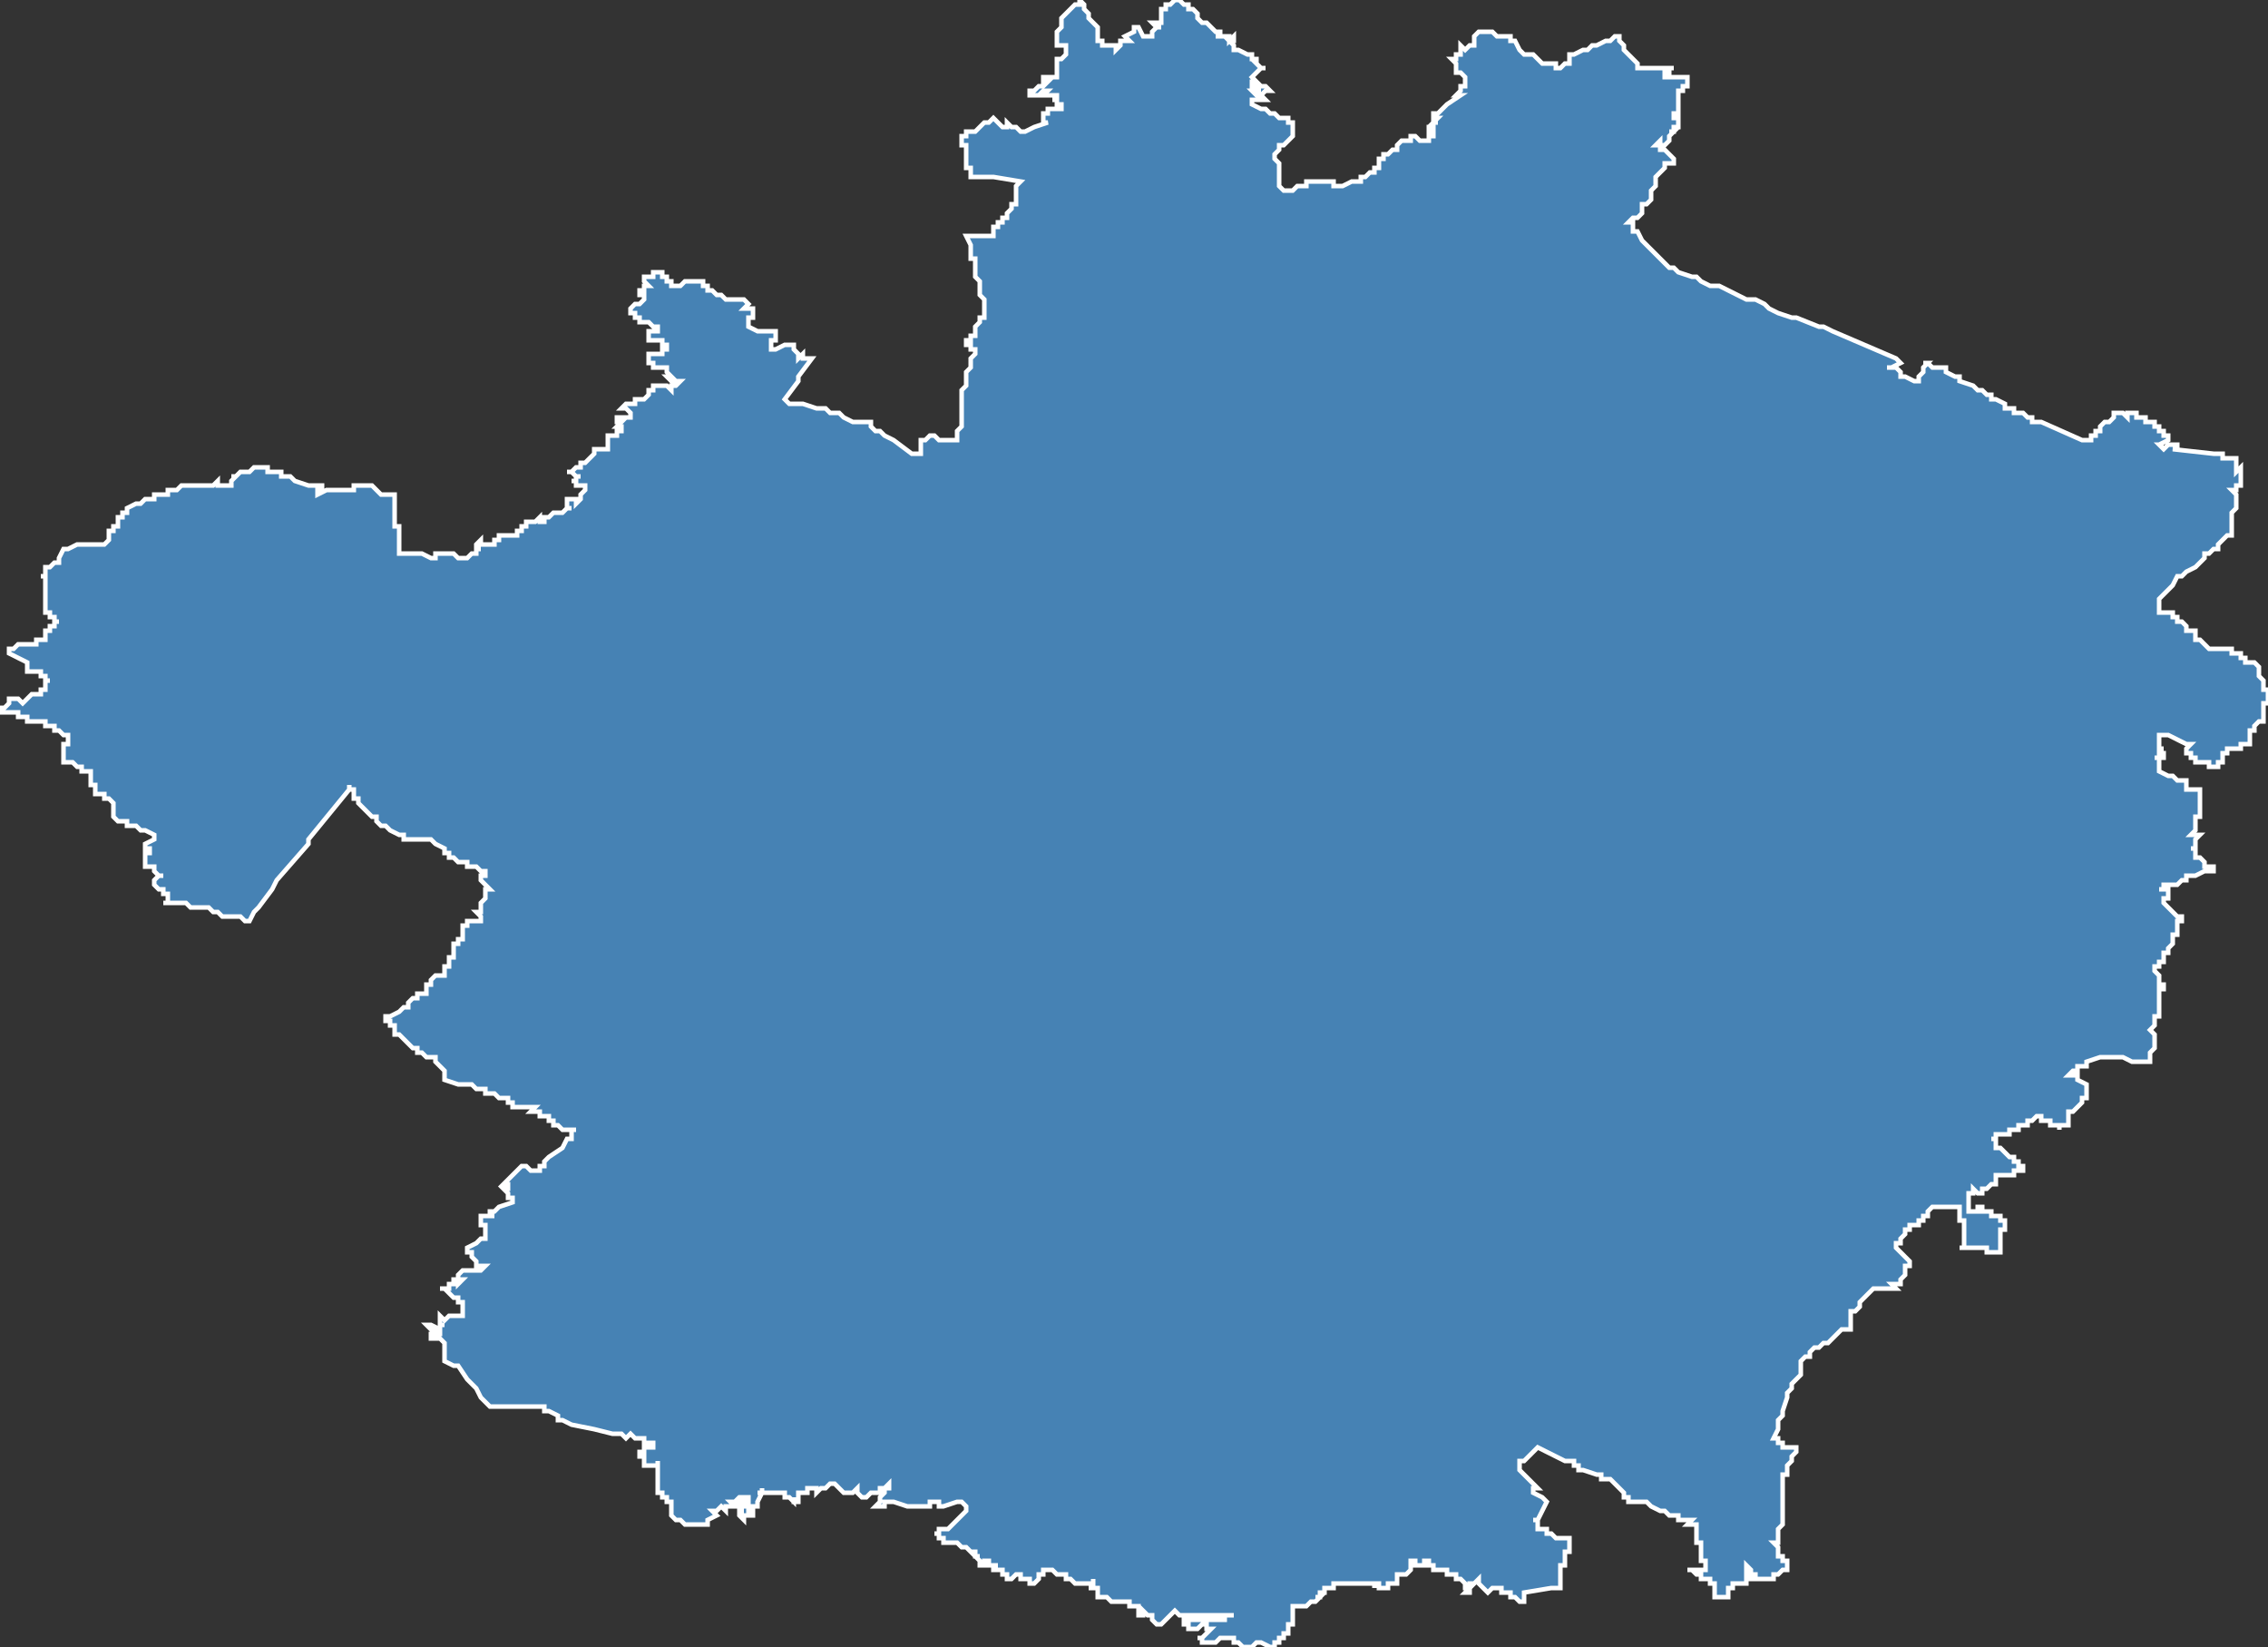 <?xml version="1.0" encoding="utf-8"?>
<svg version="1.1" id="svgmap" xmlns="http://www.w3.org/2000/svg" xmlns:xlink="http://www.w3.org/1999/xlink" x="0px" y="0px" width="100%" height="100%" viewBox="0 0 500 363">
<rect x="0" y="0" width="500" height="363" fill="#333333" stroke="none"/>
<polygon points="139,68 139,68 139,68 139,68 140,67 140,67 140,67 140,67 141,67 141,67 142,66 142,66 142,66 142,66 142,66 142,66 142,65 142,65 142,65 142,65 141,65 141,65 141,65 141,64 141,64 141,64 141,64 141,64 142,64 142,64 142,64 142,63 143,63 143,63 143,63 143,63 143,63 143,63 143,63 143,63 142,62 142,62 142,62 142,62 142,62 142,61 142,61 142,61 143,61 144,61 144,60 144,60 144,60 144,60 145,60 146,60 146,60 146,60 146,60 146,61 146,61 147,61 147,62 148,62 148,62 148,63 148,63 149,63 149,63 150,63 151,62 151,62 152,62 152,62 153,62 153,62 154,62 155,62 155,62 155,63 156,63 156,63 156,63 156,63 156,63 156,64 156,64 157,64 157,64 158,65 158,65 159,65 160,66 160,66 161,66 161,66 161,66 161,66 162,66 162,66 163,66 164,66 164,66 164,66 165,67 165,67 164,68 164,68 166,68 166,68 166,69 166,69 166,69 166,70 166,70 166,70 166,70 166,70 165,70 165,70 165,70 165,71 165,72 165,72 165,72 167,73 168,73 168,73 170,73 170,73 171,73 171,73 171,74 171,74 171,74 171,74 171,75 171,75 171,75 170,75 170,76 170,76 170,76 170,76 170,77 170,77 170,77 170,77 171,77 171,77 171,77 173,76 173,76 175,76 175,76 175,77 176,78 176,78 176,78 176,79 176,79 177,78 177,79 178,79 179,79 179,79 176,83 176,84 176,84 176,84 173,88 173,88 173,88 174,89 175,89 175,89 176,89 176,89 177,89 177,89 177,89 180,90 180,90 181,90 182,90 183,91 184,91 184,91 185,91 186,92 188,93 189,93 189,93 190,93 191,93 192,93 192,93 192,94 192,94 192,94 192,94 192,94 193,95 193,95 194,95 195,96 195,96 197,97 201,100 202,100 203,100 203,100 203,99 203,99 203,99 203,99 203,99 203,99 203,98 203,98 203,98 203,97 204,97 204,97 205,96 205,96 205,96 205,96 205,96 205,96 206,96 206,96 206,96 206,96 207,97 207,97 207,97 207,97 207,97 207,97 207,97 207,97 208,97 208,97 208,97 209,97 209,97 210,97 211,97 211,97 211,97 211,97 211,97 211,97 211,97 211,97 211,97 211,96 211,96 211,95 212,94 212,93 212,93 212,92 212,91 212,89 212,87 212,86 213,85 213,84 213,84 213,84 213,84 213,83 213,83 213,82 214,81 214,81 214,80 214,80 214,80 214,79 215,78 215,78 215,78 215,77 214,77 214,76 213,76 213,76 213,75 213,75 214,75 214,74 215,74 215,74 215,74 215,73 215,73 215,72 215,72 215,72 216,71 216,71 216,70 216,70 217,70 217,70 217,69 217,69 217,69 217,69 217,68 217,68 217,67 217,66 216,65 216,65 216,65 216,64 216,63 216,63 216,62 215,61 215,61 215,60 215,59 215,58 215,57 214,57 214,56 214,55 214,54 213,52 214,52 214,52 214,52 214,52 215,52 217,52 218,52 218,52 219,52 219,52 219,51 219,51 219,50 220,50 220,49 221,49 221,48 222,48 222,47 223,46 223,45 224,45 224,44 224,44 224,43 224,42 224,42 224,41 225,40 219,39 217,39 214,39 214,38 214,37 214,37 213,37 213,36 213,36 213,36 213,36 213,36 213,35 213,35 213,35 213,34 213,34 213,33 213,32 213,32 212,32 212,31 212,31 212,30 212,30 213,30 213,30 213,29 213,29 214,29 214,29 215,29 215,29 216,28 216,28 216,28 217,27 217,27 217,27 218,27 219,26 219,26 219,26 219,26 220,27 220,27 220,27 221,28 222,28 222,27 223,28 224,28 225,29 226,29 228,28 231,27 230,27 230,26 230,26 230,25 230,25 230,25 230,25 231,25 231,25 231,24 232,24 232,24 232,24 233,24 234,24 234,23 233,23 233,22 232,22 232,22 233,22 233,21 232,21 232,21 232,21 232,21 232,21 232,21 231,21 230,21 230,21 231,20 230,20 229,21 228,21 227,21 227,21 227,21 227,21 227,20 228,20 229,19 230,19 230,19 230,19 231,18 230,18 230,17 233,17 233,17 233,16 233,15 233,15 233,14 233,13 233,13 234,13 234,13 234,13 235,12 235,11 235,10 233,10 233,8 233,7 234,6 234,4 235,3 237,1 238,1 238,0 238,0 239,1 239,1 239,2 240,3 240,3 240,4 241,5 242,6 242,7 242,9 243,9 243,10 244,10 244,10 245,10 246,10 246,11 247,10 247,10 247,10 247,10 247,10 247,9 248,9 249,9 248,8 250,7 250,6 250,6 251,6 251,6 252,8 252,8 252,8 253,8 253,8 253,8 253,8 254,8 254,8 254,8 254,7 255,6 256,6 255,6 254,5 255,5 256,5 256,4 256,4 256,4 256,3 256,3 256,2 256,2 257,2 257,2 257,1 258,1 259,0 260,0 260,0 260,0 261,1 262,1 262,2 263,2 263,2 264,3 264,4 264,4 264,4 264,4 264,4 264,4 264,4 265,5 265,5 266,5 266,5 266,5 266,5 267,6 267,6 267,6 267,6 267,6 267,6 268,7 268,7 268,7 268,7 269,7 269,7 269,7 269,7 269,8 268,8 268,8 269,8 269,8 269,8 268,8 268,8 269,8 269,8 269,8 270,8 270,8 270,8 270,8 270,8 271,8 271,8 271,9 271,8 271,8 271,8 271,9 271,9 272,8 272,8 272,9 271,9 271,9 272,10 272,10 272,11 272,11 272,11 273,11 273,11 275,12 275,12 275,12 276,12 276,13 276,12 276,13 277,13 277,13 277,13 277,14 276,13 277,14 277,14 277,14 278,15 278,15 279,15 278,15 278,15 277,16 277,16 277,16 276,17 276,17 276,17 276,17 277,18 276,18 276,19 276,19 277,19 278,19 278,19 279,19 280,20 280,20 280,20 279,20 278,21 277,20 278,20 278,20 277,20 276,20 276,20 276,20 276,20 276,20 276,20 276,20 276,20 277,21 277,21 277,21 277,21 278,21 278,21 278,21 279,22 278,22 277,22 277,22 276,22 276,23 278,24 279,24 280,25 280,25 280,25 281,25 281,25 282,26 282,26 283,26 284,26 284,27 284,27 285,27 285,28 285,29 285,30 285,30 284,31 283,32 282,32 282,33 282,33 282,33 282,33 281,34 281,34 281,35 281,35 282,36 282,36 282,37 282,37 282,38 282,38 282,39 282,39 282,39 282,39 282,40 282,40 282,40 282,40 282,41 282,41 282,41 282,41 283,42 283,42 283,42 283,42 284,42 285,42 286,41 286,41 287,41 288,41 288,40 289,40 289,40 290,40 290,40 291,40 292,40 292,40 293,40 294,40 294,41 295,41 295,41 296,41 296,41 296,41 298,40 299,40 300,40 300,39 300,39 301,39 301,39 301,39 302,38 303,38 303,38 303,37 304,37 304,36 304,36 304,36 304,35 305,35 305,35 305,34 306,34 306,34 306,34 307,33 307,33 307,33 307,33 308,33 308,33 308,32 308,32 308,32 309,31 309,31 309,31 309,31 310,31 310,31 310,31 310,31 311,31 311,30 311,30 311,30 312,30 312,30 312,30 313,31 313,31 313,31 313,31 314,31 314,31 314,31 315,31 315,30 315,30 316,30 316,29 315,29 316,29 315,29 315,28 316,28 316,27 316,27 316,27 317,27 317,27 316,27 316,27 316,27 316,27 316,27 317,26 317,26 317,26 317,26 316,26 316,25 317,25 317,25 318,24 319,23 322,21 321,21 321,21 322,20 322,20 322,20 322,19 323,19 323,19 323,18 323,18 323,18 323,17 322,16 322,16 322,16 321,16 321,15 321,15 321,15 321,15 321,14 321,14 320,13 321,13 321,13 321,13 321,13 321,13 321,12 321,12 322,12 322,12 322,10 323,11 324,10 324,10 324,10 325,10 325,9 325,8 326,7 329,7 330,8 331,8 331,8 332,8 332,8 333,8 333,8 333,8 333,8 333,9 333,9 334,9 334,9 335,11 336,12 336,12 336,12 337,12 337,12 338,12 338,12 338,12 339,13 339,13 340,14 341,14 341,14 341,14 341,14 341,14 342,14 342,14 343,14 343,15 343,15 343,15 343,15 344,15 344,15 344,15 344,15 345,14 345,14 345,14 345,14 345,14 346,14 346,13 346,13 346,13 346,13 346,13 346,13 346,13 346,12 346,12 347,12 347,12 347,12 347,12 347,12 349,11 349,11 349,11 349,11 349,11 350,11 350,11 350,11 351,10 351,10 352,10 352,10 352,10 354,9 355,9 356,8 357,8 357,8 357,9 358,10 358,10 358,10 358,11 358,11 359,12 359,12 359,12 359,12 360,13 360,13 361,14 361,14 361,14 361,15 361,15 361,15 362,15 362,15 362,15 364,15 364,15 365,15 367,15 367,15 368,15 368,15 368,15 369,15 369,15 368,15 368,16 368,16 368,16 368,16 367,16 367,17 367,17 367,17 367,17 368,17 368,17 368,17 368,17 369,17 369,17 369,17 369,17 370,17 370,17 370,17 371,17 371,17 372,17 372,17 372,17 372,18 372,18 372,18 372,18 372,18 372,19 371,19 371,19 371,19 371,19 371,19 371,20 370,20 370,20 370,20 370,21 370,21 370,21 370,22 370,22 370,22 370,22 370,23 370,23 370,23 370,23 370,23 370,24 370,24 370,24 370,25 369,25 369,25 369,26 369,26 370,26 370,26 370,26 370,26 370,26 370,27 370,27 370,27 370,27 370,27 370,28 370,28 370,28 369,28 369,29 368,29 369,29 368,30 368,30 368,31 367,32 366,32 366,31 365,32 365,32 365,32 366,32 366,33 367,33 368,34 368,34 369,35 369,35 369,36 368,36 368,36 367,36 367,37 367,37 367,37 367,37 367,37 367,37 367,37 366,38 366,38 366,38 365,39 365,39 365,40 365,40 365,41 365,41 365,41 364,42 364,42 364,42 364,43 364,43 364,43 364,44 364,44 364,44 364,44 364,44 364,44 363,45 363,45 363,45 363,45 363,45 362,45 362,46 362,47 362,47 362,47 362,47 362,47 362,47 361,48 360,48 360,48 359,49 360,49 360,50 360,51 360,51 361,51 361,51 361,51 362,53 364,55 366,57 368,59 368,59 369,59 369,59 369,59 369,59 370,60 373,61 374,61 375,62 377,63 379,63 381,64 385,66 387,66 389,67 389,67 390,68 390,68 392,69 395,70 396,70 401,72 402,72 404,73 411,76 418,79 418,79 418,79 419,80 419,80 419,80 417,81 417,81 416,81 416,81 417,81 418,81 418,81 419,82 419,82 419,82 419,82 419,83 419,83 419,83 419,83 420,83 420,83 422,84 422,84 423,84 423,83 424,82 424,82 424,82 424,82 424,82 424,81 424,81 424,81 424,81 425,80 424,80 424,80 424,80 425,80 425,80 425,80 425,80 425,80 426,81 426,81 427,81 428,81 428,81 428,81 428,81 429,81 429,82 429,82 429,82 429,82 429,82 429,82 429,82 429,82 431,83 432,83 432,84 435,85 435,85 436,86 437,86 437,86 438,87 438,87 439,87 439,88 440,88 442,89 442,89 442,90 443,90 444,90 444,90 444,90 444,91 445,91 445,91 446,91 447,92 447,92 447,92 447,92 447,92 447,92 447,92 448,92 448,93 448,93 448,93 449,93 449,93 450,93 459,97 461,97 461,97 461,96 462,96 462,95 462,95 462,95 462,95 463,95 463,95 463,94 463,94 463,94 463,94 464,93 465,93 466,92 466,92 466,91 467,91 467,91 467,91 467,91 468,91 469,92 469,92 469,92 469,91 469,91 469,91 469,91 470,91 470,91 470,91 471,91 471,92 472,92 473,92 473,93 474,93 475,93 475,94 476,94 476,95 476,95 476,95 477,95 477,95 477,95 477,95 477,95 477,96 478,96 478,96 478,97 478,97 478,97 476,98 477,98 477,98 477,98 476,98 477,99 477,99 477,99 478,98 479,98 479,98 480,98 480,98 480,98 480,98 480,99 480,99 480,99 480,99 479,99 488,100 488,100 488,100 488,100 488,100 488,100 488,100 489,100 489,100 490,100 490,101 490,101 491,101 491,101 491,101 492,101 492,101 492,101 492,101 492,101 493,101 493,102 493,102 493,102 493,103 493,103 493,104 493,104 494,103 494,104 494,104 494,104 494,104 494,104 494,104 494,105 494,105 494,105 494,106 494,106 494,106 494,106 494,107 494,107 494,107 494,107 494,107 493,107 493,107 493,108 493,108 493,108 493,108 492,108 492,108 493,109 493,109 493,109 493,110 493,110 493,110 493,111 493,111 493,111 493,111 493,111 493,112 492,113 492,113 492,114 492,115 492,116 492,116 492,116 492,116 492,116 492,117 492,117 492,117 492,118 491,118 490,119 490,119 490,119 490,119 489,120 489,120 489,120 489,121 488,121 488,121 487,122 487,122 486,122 486,123 485,124 485,124 485,124 484,125 484,125 482,126 481,127 480,127 479,129 478,130 477,131 476,132 476,132 476,132 476,132 476,133 476,133 476,133 476,133 476,133 476,133 476,133 476,133 476,133 476,133 476,133 476,134 476,134 476,134 476,134 476,135 476,135 476,135 478,135 479,135 479,135 479,135 479,135 479,135 479,135 479,135 479,136 479,136 479,136 479,136 480,136 480,136 480,137 481,137 481,137 482,138 482,138 482,138 482,138 482,138 482,138 482,139 482,139 483,139 483,139 483,139 483,139 483,139 483,139 483,139 484,139 484,140 484,140 484,140 484,140 484,141 484,141 485,141 485,141 486,142 486,142 486,142 486,142 486,142 486,142 487,143 487,143 487,143 487,143 487,143 488,143 488,143 488,143 488,143 489,143 489,143 489,143 490,143 490,143 490,143 491,143 491,143 491,143 492,143 492,143 492,144 492,144 492,144 492,144 492,144 493,144 494,144 494,144 494,144 494,144 494,144 494,144 494,145 495,145 495,146 495,146 495,146 496,146 496,146 497,146 498,147 498,147 498,148 498,148 498,148 498,149 498,149 498,149 498,149 498,149 498,149 498,149 498,149 499,150 499,150 499,150 499,150 499,150 499,151 499,151 499,151 499,151 499,151 499,151 499,151 499,152 500,152 500,152 500,152 500,152 500,153 500,153 500,153 500,153 500,154 500,154 500,154 500,155 500,155 500,155 500,155 499,155 499,155 499,155 499,155 499,156 499,156 499,156 499,157 499,157 499,157 499,157 499,157 499,158 499,158 499,158 499,158 499,159 498,159 498,159 498,159 498,159 498,159 498,159 497,160 497,160 497,160 497,160 497,160 497,161 497,161 497,161 496,161 496,162 496,162 496,162 496,163 496,163 496,163 496,163 496,164 496,164 495,164 495,164 495,164 495,164 494,164 494,165 494,165 493,165 492,165 492,165 492,165 491,165 491,165 491,166 491,166 490,166 490,167 490,167 490,167 490,168 489,168 489,168 489,169 488,169 488,169 488,169 487,169 487,169 487,169 487,168 486,168 486,168 486,168 486,168 486,168 485,168 485,168 484,168 484,167 484,167 483,167 483,167 483,167 483,167 483,166 482,166 482,166 482,166 482,166 482,166 482,165 483,164 482,164 480,163 478,162 478,162 478,162 476,162 476,162 476,162 476,162 476,162 476,163 476,163 476,163 476,163 476,163 476,163 476,163 476,163 476,163 476,164 476,164 476,164 476,164 476,164 476,165 476,165 476,165 476,165 477,165 477,165 477,165 477,165 477,165 476,165 476,165 476,166 477,166 476,166 476,166 476,166 477,166 477,166 477,166 477,167 477,167 477,167 477,167 477,167 477,167 477,167 475,167 475,167 476,167 476,168 476,168 476,168 476,169 476,169 476,169 476,170 476,170 478,171 479,171 480,172 480,172 482,172 482,172 482,172 482,173 482,173 482,173 482,173 482,173 482,174 482,174 482,174 483,174 483,174 484,174 484,174 484,174 485,174 485,175 485,175 485,175 485,176 485,176 485,176 485,176 485,176 485,177 485,177 485,177 485,177 485,178 485,179 485,179 485,179 485,179 485,179 485,179 485,180 485,180 485,180 484,180 484,180 484,180 484,180 484,180 484,180 484,180 484,180 484,181 484,181 484,181 484,181 484,181 484,182 484,182 484,182 484,182 484,182 484,183 484,183 484,183 484,183 484,183 483,184 484,184 484,184 484,184 484,184 485,184 484,185 484,186 484,186 484,186 484,187 484,187 484,187 484,187 483,187 484,187 484,187 484,187 484,188 484,189 485,189 486,190 486,190 486,190 486,191 486,191 487,191 487,191 487,191 487,191 487,191 487,191 488,191 488,191 488,192 488,192 488,192 488,192 487,192 486,192 484,193 484,193 483,193 482,193 482,193 482,194 482,194 481,194 481,194 481,194 481,194 480,195 480,195 480,195 479,195 478,195 478,195 478,195 477,195 477,195 477,195 477,195 477,196 476,196 477,196 477,196 478,196 478,197 478,197 478,197 478,198 477,198 477,198 477,199 477,199 478,200 478,200 479,201 480,202 480,202 481,202 481,203 481,203 481,203 481,203 481,203 481,203 481,203 481,203 480,203 480,203 480,203 480,203 480,204 480,204 480,204 480,204 480,204 480,205 480,205 480,205 480,205 480,206 480,206 479,206 479,207 479,207 479,207 479,207 479,207 479,208 479,208 479,208 479,208 478,209 478,209 478,209 478,210 477,210 477,210 477,210 477,210 477,210 477,211 477,211 477,211 477,211 477,211 477,212 476,212 476,212 476,212 476,213 476,213 476,213 476,213 475,213 475,213 475,214 475,214 475,214 475,214 475,214 475,214 475,214 475,214 476,215 476,215 476,215 476,215 476,215 476,215 476,215 476,215 476,216 476,216 476,216 476,216 476,216 476,217 476,217 476,217 477,217 477,217 477,218 476,218 476,219 476,219 476,219 476,220 476,220 476,220 476,220 476,221 476,221 476,221 476,222 476,222 476,222 476,222 476,223 476,223 476,224 475,224 475,226 474,227 474,227 474,227 474,227 474,227 475,228 475,228 475,228 475,228 475,229 475,229 475,230 475,230 475,231 474,232 474,234 474,234 474,234 473,234 472,234 472,234 470,234 468,233 467,233 466,233 464,233 463,233 460,234 460,234 460,234 460,234 460,235 459,235 459,235 458,235 458,236 457,236 457,236 456,237 458,237 458,237 458,237 458,237 458,238 458,238 460,239 460,240 460,240 460,241 460,241 460,241 460,241 460,242 459,242 459,243 458,244 458,244 458,244 457,245 456,245 456,245 456,246 456,246 456,246 456,247 456,247 456,247 456,248 456,248 456,248 455,248 455,248 455,248 454,248 454,249 454,248 453,248 453,248 453,248 453,248 452,248 452,247 451,247 451,247 450,247 450,246 450,246 450,246 449,246 449,246 449,246 448,247 448,247 448,247 448,247 447,247 447,247 447,247 447,247 447,248 447,248 446,248 446,248 446,248 445,248 445,248 445,249 444,249 444,249 444,249 443,249 443,250 443,250 443,250 442,250 442,250 442,250 441,250 441,250 441,250 441,250 440,250 440,250 440,250 440,250 440,251 440,251 440,251 440,251 440,251 440,251 439,251 439,251 440,251 440,252 440,252 440,252 440,252 440,252 440,253 440,253 441,253 441,253 441,253 442,254 442,254 442,254 443,255 443,255 443,255 443,255 444,255 444,255 444,256 444,256 445,256 445,256 445,256 445,257 446,257 446,257 446,257 446,257 446,258 446,258 445,258 445,258 445,258 444,258 444,258 444,259 444,259 444,259 444,259 444,259 444,259 444,259 443,259 443,259 443,259 442,259 442,259 442,259 441,259 441,259 441,259 441,259 440,259 440,260 440,260 440,260 440,260 440,260 440,260 440,261 440,261 440,261 439,261 439,261 439,261 439,261 439,261 439,261 438,262 437,262 437,262 437,262 437,263 437,263 436,263 436,263 436,263 436,263 435,262 435,262 435,262 435,262 435,262 435,263 435,263 435,263 435,263 435,263 435,263 435,263 434,263 434,264 434,264 434,264 434,264 434,264 434,264 434,264 434,264 434,264 434,264 434,264 434,264 434,265 434,265 434,265 434,265 434,265 434,265 434,266 434,266 434,266 434,266 434,266 434,266 434,266 434,267 435,267 435,267 435,267 435,267 435,267 435,267 435,267 436,267 436,267 436,267 436,267 436,266 436,266 436,266 437,266 437,267 438,267 438,267 438,267 439,267 439,267 439,267 439,267 439,268 439,268 439,268 440,268 440,268 440,268 440,268 441,268 441,268 441,269 441,269 441,269 442,269 442,269 442,269 442,269 442,269 442,269 442,269 442,270 442,270 442,270 442,270 442,270 442,270 442,270 442,271 442,271 441,271 441,271 441,271 441,271 441,272 441,272 441,272 441,272 441,272 441,273 441,273 441,273 441,273 441,273 441,273 441,273 441,273 441,274 441,274 441,274 441,274 441,274 441,274 441,274 441,274 441,274 441,274 441,274 441,275 441,275 441,275 441,275 441,275 441,275 441,275 441,275 441,275 441,275 441,275 441,276 441,276 441,276 440,276 440,276 440,276 440,276 440,276 439,276 439,276 439,276 439,276 438,276 438,276 438,276 438,276 438,275 438,275 437,275 437,275 437,275 437,275 436,275 436,275 436,275 436,275 436,275 435,275 435,275 435,275 435,275 435,275 434,275 434,275 434,275 434,275 433,275 433,275 433,275 433,275 433,275 433,275 432,275 432,275 432,275 433,275 433,275 433,275 433,275 433,274 433,274 433,274 433,274 433,274 433,274 433,274 433,274 433,274 433,274 433,273 433,273 433,273 433,273 433,273 433,273 433,273 433,273 433,273 433,272 433,272 433,272 433,272 433,272 433,272 433,271 433,271 433,271 433,271 433,270 433,270 433,270 433,270 433,270 433,270 433,270 433,270 433,269 433,269 433,269 433,269 433,269 433,269 433,269 432,269 432,269 432,269 432,269 432,268 432,268 432,268 432,268 432,267 432,267 432,266 431,266 431,266 431,266 431,266 430,266 430,266 430,266 429,266 428,266 428,266 428,266 428,266 427,266 427,266 427,266 427,266 426,266 426,266 426,266 426,266 426,266 425,267 425,267 425,267 425,267 425,267 425,267 425,267 425,268 425,268 425,268 425,268 425,268 425,268 425,268 424,268 424,269 424,269 423,269 423,269 423,269 423,269 423,269 423,269 423,270 422,270 422,270 422,270 422,270 421,270 421,270 421,271 421,271 420,271 420,271 420,271 420,271 420,271 420,271 420,271 420,272 420,272 420,272 420,272 420,272 420,272 420,272 419,273 419,273 419,273 419,273 419,273 419,273 419,273 419,273 419,273 419,274 418,274 418,274 418,274 418,274 418,274 418,275 418,275 419,276 419,276 420,277 420,277 421,278 421,279 420,279 420,279 420,280 420,280 420,281 420,281 420,281 419,282 419,282 419,282 419,283 419,283 418,283 417,283 418,284 417,284 416,284 416,284 416,284 415,284 414,284 414,284 413,284 412,285 411,286 410,287 410,287 410,288 410,288 409,289 409,289 408,289 408,290 408,290 408,290 408,291 408,293 408,293 408,293 408,293 407,293 407,293 407,293 407,293 407,293 406,293 406,293 406,293 404,295 404,295 403,296 402,296 402,296 402,296 401,297 401,297 401,297 401,297 401,297 401,297 400,297 399,298 399,298 399,299 398,299 397,300 397,301 397,301 397,301 397,301 397,302 397,302 397,303 397,303 397,303 396,304 396,304 395,305 395,305 395,306 395,306 394,307 394,307 394,307 394,308 393,311 393,311 393,312 392,313 392,313 392,314 392,315 392,315 391,317 392,317 392,318 392,318 392,318 392,318 393,318 393,318 393,319 394,319 395,319 395,319 395,319 395,319 396,319 396,319 396,319 396,319 396,319 396,320 396,320 395,321 395,321 395,321 395,321 395,322 395,322 394,323 394,324 394,325 394,325 394,325 393,325 393,325 393,326 393,327 393,328 393,329 393,330 393,330 393,331 393,331 393,333 393,333 393,334 393,335 393,335 393,336 392,337 392,337 392,337 392,337 392,337 392,337 392,338 392,338 392,338 392,338 392,339 392,340 391,340 391,340 392,341 392,341 392,341 392,342 392,342 392,343 392,343 392,343 393,343 393,343 393,344 393,344 394,344 394,344 394,345 394,345 394,345 394,345 394,346 394,346 393,346 393,346 392,347 392,347 392,347 391,347 391,348 391,348 391,348 391,348 391,348 391,348 390,348 389,348 389,348 388,348 388,348 388,348 388,348 387,348 387,348 387,347 387,347 386,347 386,346 385,345 385,345 385,345 385,345 385,345 385,345 385,345 385,345 385,346 385,346 385,347 385,347 386,347 386,347 386,347 386,348 385,348 385,348 385,349 385,349 385,349 384,349 384,349 384,349 384,349 383,349 383,349 383,349 383,349 383,349 383,349 383,349 383,349 383,349 383,349 383,349 382,349 382,350 381,350 381,350 381,350 381,350 381,351 381,352 381,352 381,352 381,352 380,352 380,352 380,352 379,352 378,352 378,352 378,351 378,351 378,351 378,351 378,351 378,351 378,351 378,351 378,350 378,350 378,350 378,350 378,349 378,349 377,349 377,348 376,348 376,348 376,348 376,348 376,348 375,348 375,348 375,348 375,348 375,347 375,347 374,347 374,347 374,347 373,346 373,346 373,346 372,346 372,346 373,346 373,346 373,346 373,346 374,346 374,346 374,346 375,346 375,346 376,346 376,345 376,345 376,345 376,344 375,344 375,344 375,344 375,344 375,343 375,343 375,343 375,343 375,343 375,343 375,343 375,342 375,342 375,342 375,342 375,342 375,342 375,342 375,342 375,342 375,341 375,341 375,341 375,340 375,340 375,340 375,340 375,340 374,340 374,340 374,340 374,340 374,340 374,340 374,339 374,338 374,338 374,338 374,338 374,338 374,338 374,338 374,338 374,338 374,338 374,338 374,337 374,336 373,336 373,336 373,336 373,336 372,336 373,335 373,335 372,335 371,335 371,335 371,335 371,335 371,335 371,335 370,335 370,334 369,334 368,334 368,334 367,333 367,333 366,333 364,332 363,331 362,331 361,331 361,331 361,331 361,331 361,331 361,331 360,331 360,331 360,331 360,331 360,331 359,331 359,331 359,331 359,330 359,330 359,330 359,330 359,330 358,330 358,330 358,330 358,329 358,329 358,329 358,329 357,328 357,328 357,328 357,328 357,328 357,328 356,327 356,327 356,327 355,326 355,326 355,326 355,326 354,326 354,326 354,326 353,326 353,326 353,326 353,325 352,325 352,325 352,325 349,324 349,324 349,324 348,324 348,324 348,324 348,324 348,323 348,323 348,323 347,323 347,323 347,323 347,322 346,322 346,322 346,322 346,322 346,322 345,322 339,319 336,322 336,322 336,322 335,322 335,322 335,323 335,323 335,324 335,324 336,325 337,326 339,328 339,328 338,328 338,328 338,328 338,329 338,329 340,330 341,331 339,335 338,335 339,335 339,335 339,335 339,335 339,335 339,335 339,336 339,336 339,336 339,336 339,336 339,336 339,337 339,337 339,337 340,337 340,337 340,337 341,337 341,337 341,338 341,338 341,338 342,338 342,338 342,338 343,339 343,339 343,339 343,339 343,339 344,339 344,339 345,339 345,339 346,339 346,340 346,340 346,340 346,340 346,340 346,340 346,341 346,341 346,342 345,342 345,342 345,343 345,343 345,343 345,344 345,344 345,344 345,344 345,345 345,345 344,345 344,345 344,346 344,346 344,346 344,348 344,348 344,349 344,349 344,349 344,350 342,350 342,350 336,351 336,351 336,351 336,351 336,351 336,352 336,352 336,352 336,352 336,353 336,353 335,353 335,353 334,352 334,352 334,352 334,352 334,352 334,352 334,352 333,352 333,351 333,351 333,351 333,351 333,351 332,351 332,351 332,351 332,351 331,351 331,351 331,351 331,350 331,350 330,350 330,350 330,350 330,350 330,350 329,350 328,351 328,351 327,350 327,350 326,349 326,349 326,349 326,348 326,348 325,349 324,349 324,349 324,349 324,349 324,349 324,349 324,350 324,350 324,350 324,350 324,350 324,350 324,350 324,351 324,351 323,351 323,351 324,350 324,350 323,350 323,350 323,349 323,349 323,349 323,349 322,348 322,348 322,348 322,348 322,348 321,348 321,348 321,348 321,347 320,347 320,347 320,347 320,347 320,347 320,347 320,347 319,347 319,347 319,347 319,346 318,346 318,346 318,346 318,346 318,346 317,346 317,346 316,346 316,346 316,346 316,346 316,345 315,345 315,344 315,344 314,344 314,344 314,344 314,344 314,345 314,345 314,345 314,345 313,345 313,345 313,345 313,345 313,345 313,345 313,345 312,345 312,344 312,344 312,344 312,344 312,344 312,344 311,344 311,344 311,344 311,344 311,344 311,344 311,345 311,345 311,345 311,345 311,346 311,346 311,346 310,347 310,347 310,347 309,347 309,347 309,347 308,347 308,347 308,347 308,347 308,347 308,348 308,348 308,349 308,349 308,349 308,349 308,349 308,349 307,349 307,349 306,349 306,349 306,349 306,350 306,350 306,350 306,350 306,350 306,350 305,350 305,350 305,350 305,350 304,350 304,350 304,349 303,349 303,350 303,349 302,349 302,349 301,349 301,349 301,349 301,349 300,349 299,349 298,349 297,349 297,349 297,349 297,349 296,349 296,349 296,349 296,349 295,349 295,349 295,349 295,349 294,349 294,349 294,350 294,350 294,350 293,350 293,350 293,350 292,350 292,351 292,351 292,351 291,351 291,351 291,351 291,352 291,352 290,352 290,352 291,352 291,352 291,352 290,353 290,353 290,353 290,353 290,353 290,353 289,353 289,353 288,354 288,354 288,354 287,354 287,354 287,354 286,354 286,354 285,354 285,354 285,354 285,354 285,355 285,355 285,356 285,356 285,357 285,358 284,358 284,358 284,359 284,359 284,359 284,359 284,360 284,360 284,360 283,360 283,360 283,361 283,361 283,361 283,361 282,361 282,361 282,362 282,362 281,362 281,363 281,363 281,363 280,363 280,363 278,362 277,362 277,362 276,363 275,363 275,363 275,363 274,363 274,363 274,363 274,363 273,362 273,362 273,362 272,362 272,362 272,362 272,361 271,361 271,361 271,361 271,361 270,361 270,361 270,361 270,361 270,361 269,361 269,361 269,361 268,362 268,362 267,362 267,362 267,362 266,362 266,362 266,362 266,362 265,362 265,361 264,361 264,361 264,361 265,361 265,361 266,360 266,360 266,360 266,360 267,359 267,359 267,359 266,359 266,359 266,359 266,358 265,358 265,358 265,358 264,359 263,359 263,359 263,359 263,359 262,359 262,359 262,359 262,359 262,359 262,358 262,358 261,358 261,358 261,358 261,357 261,357 261,357 261,357 261,357 261,357 262,357 262,357 262,357 262,357 263,357 263,357 263,357 263,357 263,357 264,357 264,357 264,357 265,357 265,357 266,357 266,357 266,357 267,357 267,357 267,357 267,357 267,357 268,357 268,357 268,357 268,357 269,357 269,357 269,357 269,357 269,357 270,357 270,357 270,357 270,356 271,356 271,356 271,356 272,356 272,356 272,356 272,356 271,356 271,356 271,356 271,356 271,356 270,356 270,356 269,356 269,356 269,356 268,356 266,356 265,356 265,356 265,356 265,356 264,356 264,356 263,356 263,356 262,356 262,356 262,357 262,357 262,357 262,357 261,357 261,357 261,356 260,356 260,356 260,356 259,355 258,356 257,357 256,358 256,358 255,358 255,358 255,358 254,357 254,357 254,357 254,357 254,357 254,356 253,356 253,356 253,356 253,356 253,356 253,356 253,356 253,356 253,356 253,356 253,356 253,356 253,356 252,355 252,355 252,355 252,355 252,356 252,356 251,356 251,355 251,355 251,355 251,355 251,355 251,355 251,355 251,355 251,355 251,355 251,355 251,354 251,354 251,354 251,354 251,354 251,354 251,354 251,354 250,354 250,354 250,354 250,354 250,354 250,354 250,354 250,354 249,354 249,354 249,353 249,353 248,353 248,353 248,353 248,353 247,353 247,353 246,353 245,353 245,353 245,353 244,352 244,352 244,352 243,352 243,352 243,352 243,352 242,352 242,351 242,351 242,351 242,350 240,350 241,350 241,349 241,349 241,349 241,349 241,348 241,349 240,349 240,349 240,349 239,349 239,349 238,349 238,349 237,349 237,349 236,348 236,348 235,348 235,347 234,347 234,347 233,347 233,347 232,346 232,346 231,346 231,346 231,346 231,346 231,346 230,346 230,346 230,346 230,346 230,347 229,347 229,348 229,348 228,349 228,349 228,349 228,349 228,349 228,349 227,349 227,348 227,348 227,348 227,348 226,348 226,348 226,348 226,348 225,348 225,348 225,348 225,347 225,347 225,347 225,347 225,347 224,347 224,347 224,347 223,348 223,348 223,348 223,348 223,348 223,348 222,348 222,347 222,347 222,347 222,347 221,347 221,347 221,347 221,347 221,347 221,347 221,347 221,347 221,347 221,347 221,346 221,346 221,346 219,346 219,346 219,346 219,345 220,345 219,345 219,345 219,345 218,345 218,345 218,345 218,345 218,344 218,344 217,344 217,344 217,345 216,345 216,345 216,345 216,345 216,344 216,344 216,344 216,344 215,343 215,343 216,343 216,343 215,343 215,342 214,342 214,342 214,342 214,342 214,342 214,342 214,342 213,341 213,341 213,341 213,341 213,341 213,341 213,341 213,341 212,341 212,341 212,341 212,341 212,341 211,340 211,340 211,340 210,340 209,340 209,340 209,340 209,340 208,340 208,340 208,340 208,339 208,339 208,339 208,339 207,339 207,338 207,338 207,338 207,338 207,338 206,338 206,338 206,338 207,338 207,337 208,337 209,337 210,336 210,336 210,336 213,333 213,332 213,332 213,332 213,332 213,332 213,332 213,332 213,332 212,331 212,331 212,331 211,331 211,331 208,332 208,332 208,332 207,332 207,332 207,332 207,331 207,331 205,331 205,331 205,332 205,332 201,332 200,332 200,332 197,331 197,331 196,331 195,331 195,332 195,332 195,332 195,332 194,332 194,332 193,332 193,332 194,331 194,331 194,331 194,331 194,330 194,330 194,330 194,330 194,330 195,329 195,329 195,329 195,329 195,329 195,329 195,329 195,329 195,328 195,328 195,328 195,328 196,328 196,328 196,327 196,327 195,328 195,328 194,328 194,328 194,329 194,329 194,329 194,329 193,329 192,329 191,330 191,330 191,330 191,330 191,330 190,330 189,329 189,328 189,328 188,329 188,329 188,329 187,329 187,329 187,329 187,329 186,329 186,329 186,329 185,328 185,328 185,328 185,328 185,328 185,328 184,327 184,327 184,327 183,327 183,327 182,328 182,328 182,328 181,328 181,328 181,328 181,328 181,328 181,328 180,329 180,329 180,329 180,329 180,329 180,328 180,328 179,328 178,328 178,328 178,328 178,328 178,329 178,329 178,329 177,329 177,329 177,329 176,329 176,329 176,330 176,330 176,331 176,331 176,331 176,331 175,331 175,331 175,330 175,331 175,331 174,330 174,330 174,330 174,330 173,330 173,330 173,330 173,330 173,329 173,329 172,329 172,329 171,329 171,329 171,329 170,329 170,329 170,329 169,329 169,329 168,329 168,329 168,328 168,328 168,328 168,328 168,329 167,329 167,329 167,329 168,329 168,329 168,329 167,331 167,332 167,332 167,332 167,332 165,332 165,332 165,332 165,332 165,333 165,333 166,333 166,333 166,333 166,334 166,334 166,334 166,334 165,334 165,334 165,334 165,334 165,334 164,334 164,335 164,335 163,334 163,334 163,334 163,333 163,333 163,333 164,333 164,333 163,333 163,332 162,332 163,331 163,332 164,332 164,332 164,331 164,331 165,331 165,331 165,330 165,330 165,330 165,330 163,330 163,330 163,330 162,331 162,331 161,331 161,331 161,331 161,331 162,332 162,332 162,332 162,332 162,332 161,332 161,332 160,332 160,333 160,333 159,332 159,332 158,333 157,333 157,333 158,334 158,334 158,334 156,335 156,335 156,335 156,336 156,336 156,336 155,336 155,336 154,336 154,336 153,336 152,336 152,336 152,336 152,336 151,336 150,335 149,335 148,334 148,333 148,332 148,332 148,332 148,331 148,331 148,331 147,331 147,331 147,330 146,330 146,330 146,329 145,329 145,328 145,328 145,327 145,327 145,326 145,326 145,326 145,325 145,325 145,325 145,324 145,324 145,323 145,323 145,322 145,322 145,322 145,323 144,323 144,323 142,323 142,322 142,322 142,322 142,321 142,321 142,321 141,321 141,320 141,320 142,320 142,319 143,319 143,319 144,319 144,318 144,318 144,318 144,318 143,318 143,318 142,318 142,317 142,317 142,317 142,317 142,317 141,317 141,317 141,317 141,317 141,317 141,317 140,317 140,317 140,317 139,316 139,316 138,317 137,316 137,316 137,316 137,316 136,316 136,316 136,316 136,316 135,316 131,315 131,315 131,315 131,315 126,314 126,314 126,314 126,314 124,313 123,313 123,313 123,313 123,312 121,311 120,311 120,311 120,310 120,310 120,310 120,310 120,310 119,310 119,310 119,310 118,310 117,310 117,310 116,310 116,310 115,310 115,310 115,310 115,310 115,310 114,310 113,310 113,310 113,310 112,310 112,310 112,310 111,310 111,310 110,310 110,310 110,310 109,310 109,310 109,310 109,310 109,310 108,310 108,310 108,310 108,310 108,310 107,309 107,309 106,308 106,308 106,308 105,306 105,306 105,306 105,306 104,305 103,304 101,301 101,301 101,301 101,301 100,301 98,300 98,300 98,299 98,299 98,299 98,299 98,299 98,299 98,298 98,297 98,296 97,295 96,295 96,295 95,295 95,295 95,294 95,294 95,294 95,294 96,294 96,294 96,294 96,294 96,294 97,294 97,294 97,293 96,293 96,293 96,293 95,293 95,293 95,293 95,293 94,292 94,292 95,292 95,292 95,292 97,293 97,293 97,293 97,292 98,292 98,292 97,292 97,292 97,291 97,291 97,291 97,291 97,290 98,291 98,291 99,290 99,290 100,290 100,290 101,290 102,290 102,290 102,290 102,289 102,288 102,287 101,287 101,286 100,286 100,286 100,286 100,286 100,286 98,284 97,284 97,284 98,284 98,284 98,284 98,284 98,284 98,284 98,284 98,284 98,284 98,284 98,284 99,284 99,283 99,283 99,283 100,283 100,283 100,283 100,282 101,282 101,282 101,283 101,283 101,283 102,282 102,282 101,282 101,282 101,281 101,281 101,281 102,280 102,280 102,280 102,280 103,280 103,280 104,280 104,280 104,280 105,280 105,280 105,280 106,280 106,280 107,279 107,279 106,279 106,279 105,279 105,279 105,279 105,279 105,278 104,277 104,277 104,277 104,276 104,276 104,276 103,276 103,276 103,275 103,275 105,274 105,274 105,274 105,274 106,273 107,273 107,273 106,273 107,273 107,273 107,272 107,272 107,272 107,272 107,272 107,272 107,272 107,272 107,272 107,272 107,270 107,270 107,270 106,270 106,270 106,270 106,269 106,269 106,269 106,269 106,269 106,269 106,269 106,269 106,269 106,269 106,269 106,268 106,268 106,268 107,268 107,268 107,268 107,268 108,268 108,268 108,268 109,268 109,268 109,268 109,268 109,268 109,268 109,268 108,268 108,268 108,268 108,267 108,267 108,267 108,267 109,267 109,267 109,267 109,267 110,266 110,266 110,266 110,266 113,265 113,265 113,265 113,264 113,264 113,264 113,264 112,264 112,264 112,264 112,263 112,263 112,263 111,262 111,262 111,262 112,262 112,262 112,262 112,261 112,261 111,261 111,261 112,260 112,260 115,257 115,257 116,257 116,257 116,257 117,258 117,258 117,258 118,258 118,258 118,258 118,258 119,258 119,258 119,257 119,257 119,257 119,257 120,257 120,256 120,256 120,256 120,256 121,255 121,255 124,253 125,251 126,251 126,251 126,251 126,250 126,250 126,249 126,249 127,249 127,249 126,249 126,249 125,249 125,249 124,249 124,249 124,249 124,249 124,249 124,249 123,248 123,248 123,248 123,248 123,248 123,248 123,248 123,248 123,248 122,248 122,248 122,247 122,247 122,247 122,247 122,247 122,247 122,247 122,247 122,247 121,247 121,247 121,247 121,246 121,246 120,246 120,246 120,246 120,246 120,246 120,246 120,246 120,246 120,246 120,246 120,246 120,246 119,246 119,246 119,246 119,246 119,246 119,246 119,246 119,246 119,245 119,245 119,245 119,245 119,245 119,245 118,245 118,245 118,245 118,245 118,245 118,245 118,245 118,245 118,245 118,245 118,245 118,245 118,245 117,245 118,244 117,244 117,244 117,244 117,244 117,244 117,244 117,244 117,244 116,244 116,244 116,244 115,244 115,244 115,244 114,244 114,244 114,244 113,244 113,243 113,243 113,243 113,243 113,243 113,243 112,243 112,243 112,243 112,242 111,242 111,242 111,242 111,242 110,242 110,242 109,241 109,241 108,241 108,241 108,241 108,241 107,241 107,241 107,241 107,241 107,241 107,240 106,240 106,240 106,240 106,240 105,240 104,239 103,239 103,239 102,239 101,239 98,238 98,238 98,237 98,237 98,237 98,236 98,236 98,236 98,236 97,235 97,235 96,234 96,234 96,233 94,233 94,233 93,232 92,232 92,232 92,232 92,231 91,231 91,231 91,231 90,230 90,230 89,229 89,229 89,229 89,229 88,228 88,228 87,228 87,227 87,227 87,226 86,226 86,225 85,225 85,224 85,224 85,224 85,224 86,224 88,223 88,223 88,223 88,223 88,223 88,223 89,222 89,222 89,222 89,222 90,222 90,222 89,222 89,222 90,222 90,222 90,221 90,221 90,221 90,221 90,221 90,221 90,221 91,220 91,220 91,220 91,220 91,220 91,220 92,220 92,219 92,219 92,219 92,219 93,219 93,219 93,219 93,219 93,219 93,219 93,219 93,219 93,219 93,219 93,219 93,219 94,219 94,219 94,219 94,219 94,218 94,217 94,217 94,217 94,217 94,217 95,217 95,217 95,217 95,216 95,216 96,215 96,215 96,215 96,215 97,215 97,215 97,215 98,215 98,213 98,213 98,213 99,213 99,213 99,213 99,212 99,212 99,212 99,211 100,211 100,210 100,208 101,208 101,208 101,208 101,208 101,208 101,207 101,207 102,207 102,207 102,207 102,207 102,207 102,207 102,207 102,207 102,207 102,206 102,206 102,205 102,205 102,205 102,205 102,204 102,204 102,204 102,204 103,204 103,204 103,204 103,204 103,204 103,203 103,203 103,203 103,203 104,203 104,203 104,203 104,203 105,203 106,203 106,203 106,203 106,203 106,202 106,202 106,202 106,202 105,201 106,201 106,201 106,201 106,201 106,201 106,201 106,201 106,200 106,200 106,199 106,199 106,199 106,199 107,198 107,198 107,198 107,198 107,197 107,197 107,197 107,196 108,196 108,196 108,196 108,196 107,195 106,194 106,194 106,194 106,194 106,193 107,193 107,193 107,192 107,192 107,192 106,192 106,192 106,192 106,192 105,191 103,191 103,191 103,191 103,191 103,190 103,190 102,190 102,190 102,190 102,190 102,190 102,190 101,190 101,190 100,189 100,189 99,189 99,189 99,188 99,188 98,188 98,188 98,187 98,187 98,187 96,186 96,186 95,185 94,185 93,185 92,185 91,185 91,185 90,185 90,185 89,185 89,184 88,184 88,184 88,184 86,183 86,183 86,183 85,182 84,182 84,182 83,181 83,181 83,180 82,180 81,179 81,179 80,178 79,177 79,177 79,176 78,176 78,175 78,174 77,174 77,173 77,174 68,185 68,186 61,194 60,196 57,200 56,201 55,203 55,203 55,203 54,203 53,202 52,202 50,202 50,202 50,202 50,202 50,202 50,202 49,202 49,202 49,202 48,201 48,201 48,201 48,201 48,201 47,201 47,201 46,200 45,200 45,200 44,200 44,200 42,200 41,199 41,199 40,199 39,199 39,199 37,199 36,199 36,199 36,199 37,199 37,198 37,198 37,198 37,198 37,197 37,197 37,197 37,197 37,197 36,197 36,196 36,196 35,196 34,195 34,195 34,195 34,195 34,195 34,194 35,193 36,193 36,193 36,193 36,193 35,193 35,193 35,193 34,192 34,192 34,191 33,191 33,191 32,191 32,191 32,190 32,190 32,190 32,190 32,190 32,189 32,189 32,189 32,188 32,188 33,188 33,188 33,187 33,187 32,187 32,187 32,186 32,186 32,186 32,186 32,186 32,186 34,185 34,184 34,184 34,184 34,184 32,183 32,183 31,183 31,183 31,183 31,183 30,182 30,182 29,182 29,182 29,182 29,182 28,182 28,182 28,182 28,181 28,181 28,181 27,181 27,181 26,181 26,181 26,181 26,181 25,180 25,180 25,180 25,180 25,180 25,179 25,179 25,179 25,178 25,178 25,178 25,177 25,177 25,177 25,177 24,176 23,176 23,175 23,175 22,175 22,175 22,175 21,175 21,174 21,174 21,174 21,173 20,173 20,172 20,171 20,171 20,171 20,171 20,171 20,170 19,170 18,170 18,169 18,169 17,169 17,169 17,169 16,168 16,168 16,168 15,168 15,168 14,168 14,167 14,166 14,165 14,165 14,165 14,164 14,164 14,164 15,164 15,164 15,164 15,163 15,163 15,163 15,163 15,163 15,162 15,162 15,162 15,162 14,162 14,162 13,161 13,161 13,161 12,161 12,161 12,161 12,160 12,160 12,160 12,160 11,160 11,160 11,160 11,160 11,160 10,160 10,160 10,160 10,159 10,159 10,159 9,159 9,159 9,159 8,159 8,159 8,159 8,159 8,159 8,159 8,159 8,159 7,159 7,159 7,159 7,159 6,159 6,158 6,158 6,158 6,158 6,158 6,158 6,158 6,158 5,158 5,158 5,158 4,158 4,158 4,158 4,158 4,157 4,157 4,157 3,157 3,157 3,157 3,157 3,157 3,157 2,157 2,157 2,157 2,157 2,157 2,157 2,157 1,157 1,157 1,157 1,157 1,157 1,157 0,157 0,157 0,157 0,157 0,156 0,156 0,156 0,156 0,156 0,156 1,156 1,156 2,155 2,155 2,154 3,154 3,154 3,154 3,154 3,154 4,154 4,154 5,155 5,155 5,155 5,155 5,155 7,153 7,153 7,153 7,153 7,153 7,153 8,153 9,153 9,153 9,153 9,153 9,153 9,152 9,152 9,152 9,152 10,152 10,152 10,152 10,152 10,152 10,152 10,151 10,151 10,151 10,151 10,151 10,151 10,150 10,150 11,150 11,150 11,150 11,150 11,150 10,150 10,149 10,149 10,149 9,149 9,148 9,148 8,148 8,148 7,148 7,148 6,148 6,148 6,148 6,146 6,146 6,146 2,144 2,144 2,144 2,144 2,144 2,144 2,144 2,143 2,143 2,143 2,143 2,143 2,143 2,143 3,143 3,143 3,143 3,143 4,142 4,142 4,142 5,142 5,142 5,142 5,142 5,142 5,142 6,142 6,142 6,142 6,142 6,142 6,142 6,142 7,142 7,142 7,142 7,142 7,142 7,142 7,142 7,142 7,142 8,142 8,142 8,142 8,142 8,142 8,141 8,141 8,141 8,141 8,141 8,141 8,141 10,141 10,141 10,141 10,141 10,140 10,140 10,140 10,140 10,140 10,140 10,140 10,139 11,139 11,139 11,139 11,138 11,138 12,138 12,138 12,138 12,138 12,137 12,137 13,137 12,137 12,137 12,137 12,137 12,137 12,137 12,137 12,137 12,137 12,137 12,137 12,137 12,137 12,136 12,136 12,136 12,136 12,136 12,136 11,136 11,135 10,135 10,135 10,135 10,135 10,134 10,134 10,134 10,133 10,133 10,133 10,133 10,133 10,132 10,132 10,132 10,132 10,132 10,132 10,131 10,131 10,131 10,131 10,131 10,131 10,131 10,131 10,131 10,131 10,130 10,130 10,129 10,129 10,129 10,129 10,129 10,129 10,128 10,128 10,128 10,128 10,128 10,128 10,128 10,128 10,128 10,128 10,127 10,127 10,127 9,127 9,127 9,127 10,127 10,127 10,127 10,127 10,127 10,127 10,126 10,126 10,126 10,126 10,126 10,126 10,126 10,126 10,126 10,126 10,125 10,125 10,125 10,125 10,125 10,125 11,125 11,125 11,125 12,124 12,124 12,124 12,124 13,124 13,123 13,123 13,123 13,123 13,123 14,121 14,121 14,121 15,121 15,121 15,121 17,120 18,120 18,120 18,120 19,120 20,120 21,120 22,120 23,120 23,120 23,120 23,120 23,120 23,120 23,120 23,120 23,120 24,119 24,119 24,119 24,119 24,118 24,118 24,118 24,118 24,118 24,118 24,117 24,117 24,117 24,117 25,117 25,117 25,116 25,116 25,116 25,116 25,116 25,116 25,116 26,116 26,115 26,115 26,115 26,115 26,114 26,114 27,114 27,113 27,113 28,113 28,112 30,111 31,111 31,111 32,110 32,110 34,110 34,109 35,109 36,109 36,109 36,109 37,109 37,109 37,109 37,109 37,109 37,109 37,108 37,108 37,108 37,108 37,108 37,108 37,108 37,108 37,108 37,108 38,108 38,108 38,108 38,108 39,108 39,108 39,108 39,108 39,108 40,107 40,107 40,107 40,107 40,107 40,107 40,107 40,107 41,107 41,107 40,107 40,107 41,107 41,107 41,107 41,107 41,107 42,107 42,107 42,107 42,107 42,107 42,107 42,107 42,107 42,107 43,107 43,107 43,107 44,107 44,107 44,107 44,107 44,107 45,107 45,107 45,107 45,107 45,107 46,107 46,107 46,107 46,107 46,107 46,107 47,107 47,107 47,107 47,107 47,107 48,106 48,106 48,106 48,107 48,107 48,107 48,107 48,107 49,107 49,107 49,107 49,107 49,107 49,107 50,107 50,107 50,107 50,107 50,107 50,107 50,107 50,107 51,107 51,107 51,107 51,107 51,107 51,107 51,107 51,107 51,106 51,106 51,106 51,106 51,106 51,106 51,106 52,105 52,105 51,105 51,105 51,105 51,105 51,105 52,105 52,105 52,105 52,105 52,105 52,105 52,105 53,104 53,104 53,104 53,104 53,104 54,104 54,104 54,104 55,104 55,104 55,104 56,103 56,103 56,103 56,103 56,103 56,103 58,103 58,103 58,103 59,103 59,103 59,104 60,104 60,104 60,104 61,104 62,104 62,104 62,104 62,105 62,105 64,105 65,106 65,106 68,107 68,107 69,107 71,107 71,107 71,107 71,107 71,108 70,108 70,108 70,108 70,108 70,108 70,109 70,109 70,109 72,108 72,108 72,108 72,108 73,108 73,108 73,108 73,108 73,108 74,108 74,108 75,108 75,108 75,108 76,108 76,108 76,108 77,108 77,108 77,108 78,108 78,107 78,107 79,107 79,107 79,107 81,107 82,107 82,107 84,109 84,109 84,109 84,109 84,109 87,109 87,109 87,110 87,110 87,110 87,111 87,111 87,111 87,111 87,111 87,112 87,112 87,113 87,114 87,114 87,114 87,115 87,115 87,115 87,116 88,116 88,117 88,117 88,117 88,118 88,118 88,119 88,119 88,119 88,119 88,120 88,120 88,121 88,121 88,121 88,121 88,121 88,122 88,122 88,122 88,122 89,122 89,122 89,122 89,122 90,122 90,122 91,122 91,122 92,122 92,122 92,122 93,122 93,122 93,122 95,123 95,123 95,123 96,123 96,123 96,122 97,122 97,122 99,122 99,122 99,122 99,122 100,122 100,122 101,123 101,123 102,123 102,123 102,123 103,123 103,123 103,123 103,123 104,122 104,122 105,122 105,122 105,121 105,121 106,121 105,121 105,120 105,120 105,120 105,120 105,120 106,119 106,119 106,119 106,119 106,120 107,120 108,120 108,120 108,120 108,120 109,120 109,120 109,120 109,120 109,119 109,119 109,119 109,119 109,119 109,119 109,119 110,119 110,119 110,119 110,119 110,118 110,118 111,118 111,118 111,118 111,118 111,118 111,118 111,118 111,118 112,118 112,118 112,118 112,118 112,118 112,118 112,118 113,118 113,118 113,118 113,118 114,118 114,118 114,117 114,117 114,117 114,117 114,117 114,117 115,117 115,117 115,117 115,117 115,116 115,116 115,116 115,116 115,116 116,116 116,116 116,115 116,115 117,115 117,115 117,115 118,115 118,115 119,114 119,115 119,115 120,115 120,115 120,115 120,114 120,114 121,114 121,114 121,114 121,114 121,114 122,113 122,113 122,113 122,113 123,113 123,113 123,113 123,113 124,113 124,113 124,113 124,113 125,112 126,112 126,112 126,112 125,112 125,112 125,112 125,112 125,112 125,112 125,112 125,112 125,112 125,112 125,112 125,111 125,111 125,111 125,111 125,111 125,111 125,111 125,111 125,111 125,111 125,110 125,110 125,110 125,110 125,110 126,110 127,110 127,111 127,111 127,111 128,110 128,110 128,109 128,109 128,109 128,109 128,109 129,108 129,107 129,107 129,107 129,107 128,107 128,107 128,107 128,107 128,107 128,107 127,107 127,107 127,107 127,107 127,106 127,106 126,106 126,106 127,106 127,105 128,105 127,105 127,105 126,104 125,104 126,104 126,104 126,104 126,104 127,103 127,103 127,103 127,103 127,103 128,103 128,103 128,102 129,102 129,102 129,102 129,102 130,101 130,101 130,101 131,100 131,100 131,100 131,100 131,100 131,100 131,99 131,99 131,99 131,99 132,99 133,99 134,99 134,99 134,99 134,99 134,99 134,98 134,97 134,96 134,96 135,96 135,96 136,96 136,96 136,96 136,96 136,96 136,96 136,96 136,96 136,96 136,96 136,95 137,95 137,95 137,95 137,95 137,95 137,95 137,94 136,94 136,94 137,93 137,93 136,93 136,93 136,93 136,92 136,92 136,92 136,92 136,92 136,92 136,92 137,92 137,92 137,92 138,92 138,92 138,92 138,92 138,92 138,92 139,92 139,91 139,91 139,91 139,91 139,91 138,90 137,90 137,90 137,90 138,89 138,89 138,89 138,89 138,89 139,89 139,89 139,89 139,89 139,89 139,89 140,89 140,89 140,88 140,88 141,88 141,88 141,88 142,88 143,87 143,87 143,87 143,87 143,86 144,86 144,85 144,85 144,85 145,85 145,85 146,85 147,85 148,86 148,86 148,86 148,86 148,85 149,85 150,84 150,84 150,84 149,84 149,84 148,84 148,84 147,83 147,83 147,83 147,83 148,83 148,83 147,82 147,81 147,81 147,81 146,81 145,81 145,81 144,81 144,81 144,81 144,81 144,80 144,80 144,80 144,80 144,80 144,80 143,80 143,80 143,79 143,79 143,79 143,79 143,79 143,79 143,79 143,78 143,78 143,78 143,78 143,78 144,78 145,78 145,78 145,78 146,78 146,78 146,78 146,77 146,77 146,77 146,77 146,77 146,77 147,77 147,77 147,77 147,76 147,76 147,76 146,76 146,76 146,76 146,75 146,75 145,75 145,75 144,75 144,75 144,75 143,75 143,74 143,74 143,74 143,74 143,73 143,73 144,73 144,73 145,73 145,73 145,73 145,73 145,73 145,73 145,72 144,72 144,72 144,72 144,72 144,72 144,72 144,72 143,71 143,71 143,71 143,71 143,71 142,71 142,71 142,71 142,71 141,71 141,70 141,70 141,70 141,70 141,70 141,70 140,70 140,70 140,70 140,69 140,69 139,69 139,69 139,69 139,68 139,68 139,68" id="7111" class="canton" fill="steelblue" stroke-width="1" stroke="white" geotype="canton" geoname="Cluny" code_insee="7111" code_departement="71" nom_departement="Saône-et-Loire" code_region="27" nom_region="Bourgogne-Franche-Comté"/></svg>